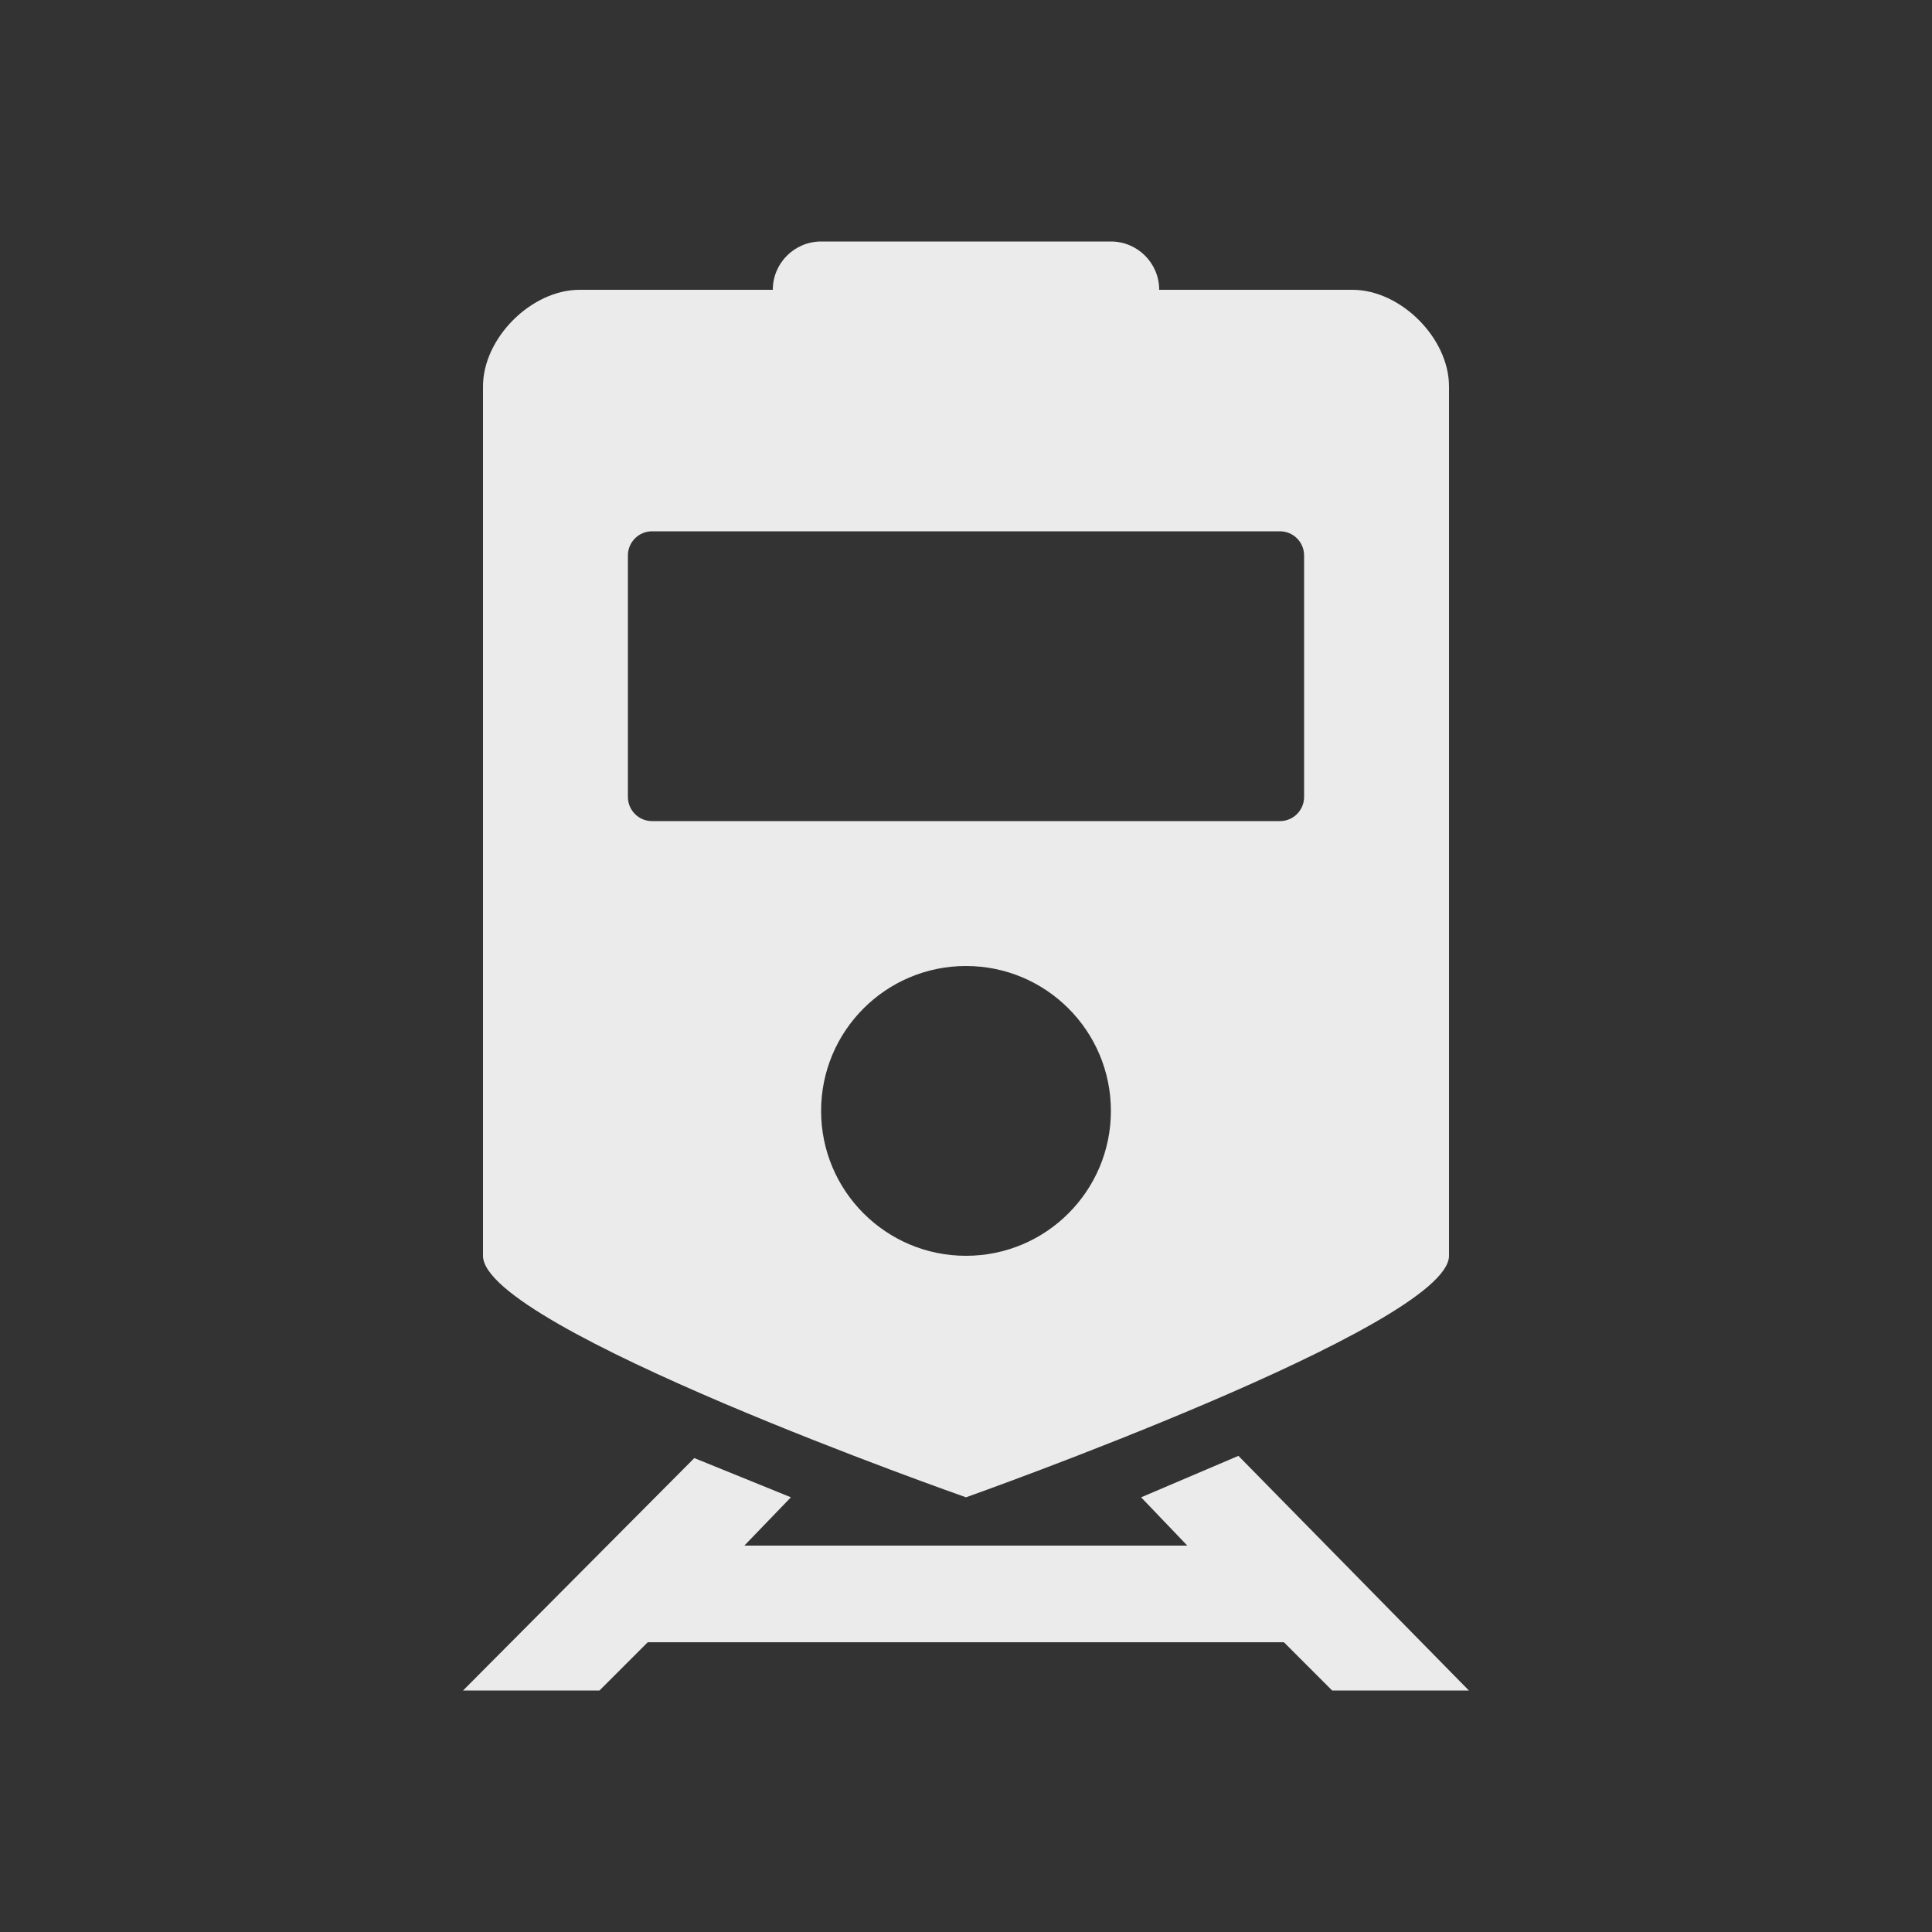 <!-- Generated by IcoMoon.io -->
<svg version="1.1" xmlns="http://www.w3.org/2000/svg" width="40" height="40" viewBox="0 0 40 40">
<rect x="0" y="0" width="40" height="40" fill="#333333" stroke="none"/>
<title>io-train-sharp</title>
<path fill="#ebebeb" d="M28 6h-4c0-0.552-0.448-1-1-1v0h-6c-0.552 0-1 0.448-1 1v0h-4c-1 0-2 1-2 2v18c0 1.495 10 5 10 5s10-3.546 10-5v-18c0-1-1-2-2-2zM20 26c-1.657 0-3-1.343-3-3s1.343-3 3-3c1.657 0 3 1.343 3 3v0c0 1.657-1.343 3-3 3v0zM27 16.5c0 0.276-0.224 0.5-0.5 0.5v0h-13c-0.276 0-0.5-0.224-0.5-0.5v0-5c0-0.276 0.224-0.5 0.5-0.5v0h13c0.276 0 0.5 0.224 0.5 0.5v0z"></path>
<path fill="#ebebeb" d="M23.625 31l0.957 1h-9.171l0.964-1-2-0.812-4.789 4.813h2.825l1-1h13.171l1 1h2.831l-4.773-4.859-2.016 0.859z"></path>
</svg>
